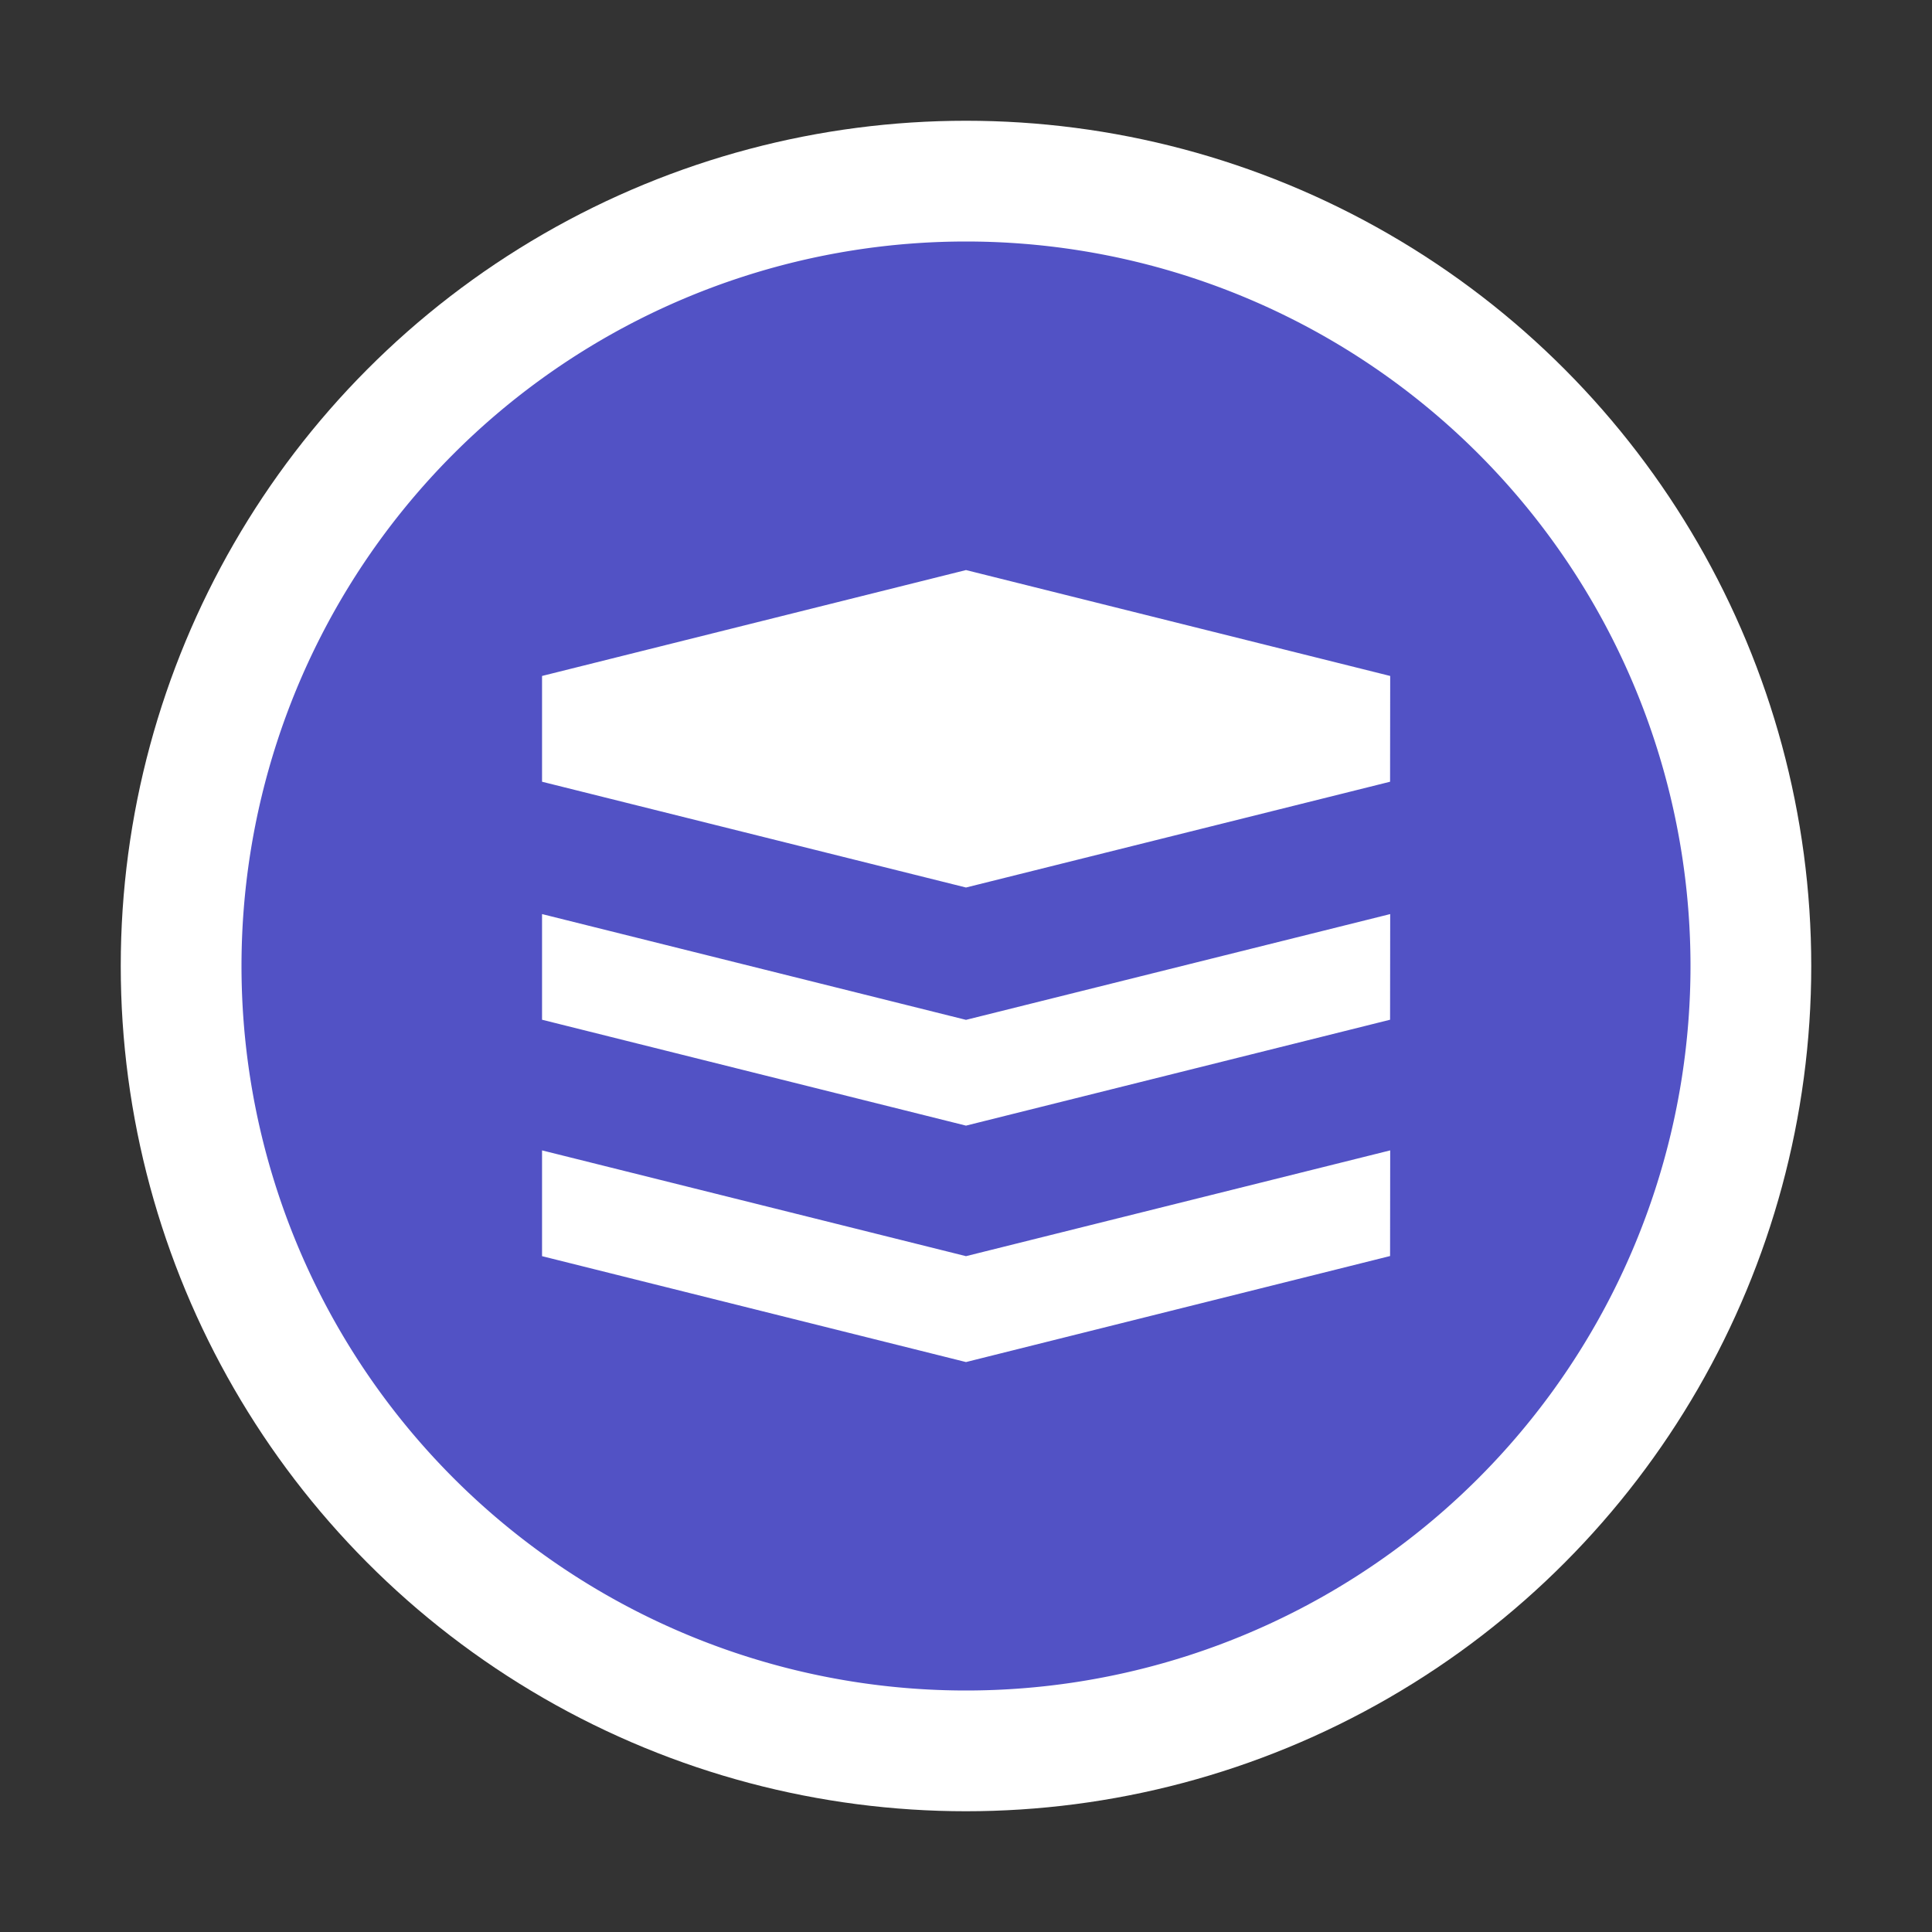 <svg xmlns="http://www.w3.org/2000/svg" data-name="Layer 1" width="16" height="16"><rect width="100%" height="100%" fill="#333333" stroke="none"/><g style="display:inline"><circle style="display:inline;mix-blend-mode:normal;fill:#fff;fill-opacity:1;stroke-width:.011" cx="8" cy="8" r="7"/></g><path d="M8 2a6 6 0 1 0 0 12A6 6 0 0 0 8 2zm3.512 8.402L8 11.28l-3.511-.877v-.876l3.511.876 3.513-.876zm0-1.957L8 9.322l-3.511-.877V7.57l3.511.876 3.513-.876zm0-1.971L8 7.35l-3.511-.876v-.876l3.511-.877 3.513.877z" fill="#5252c5" style="stroke-width:.012"/></svg>